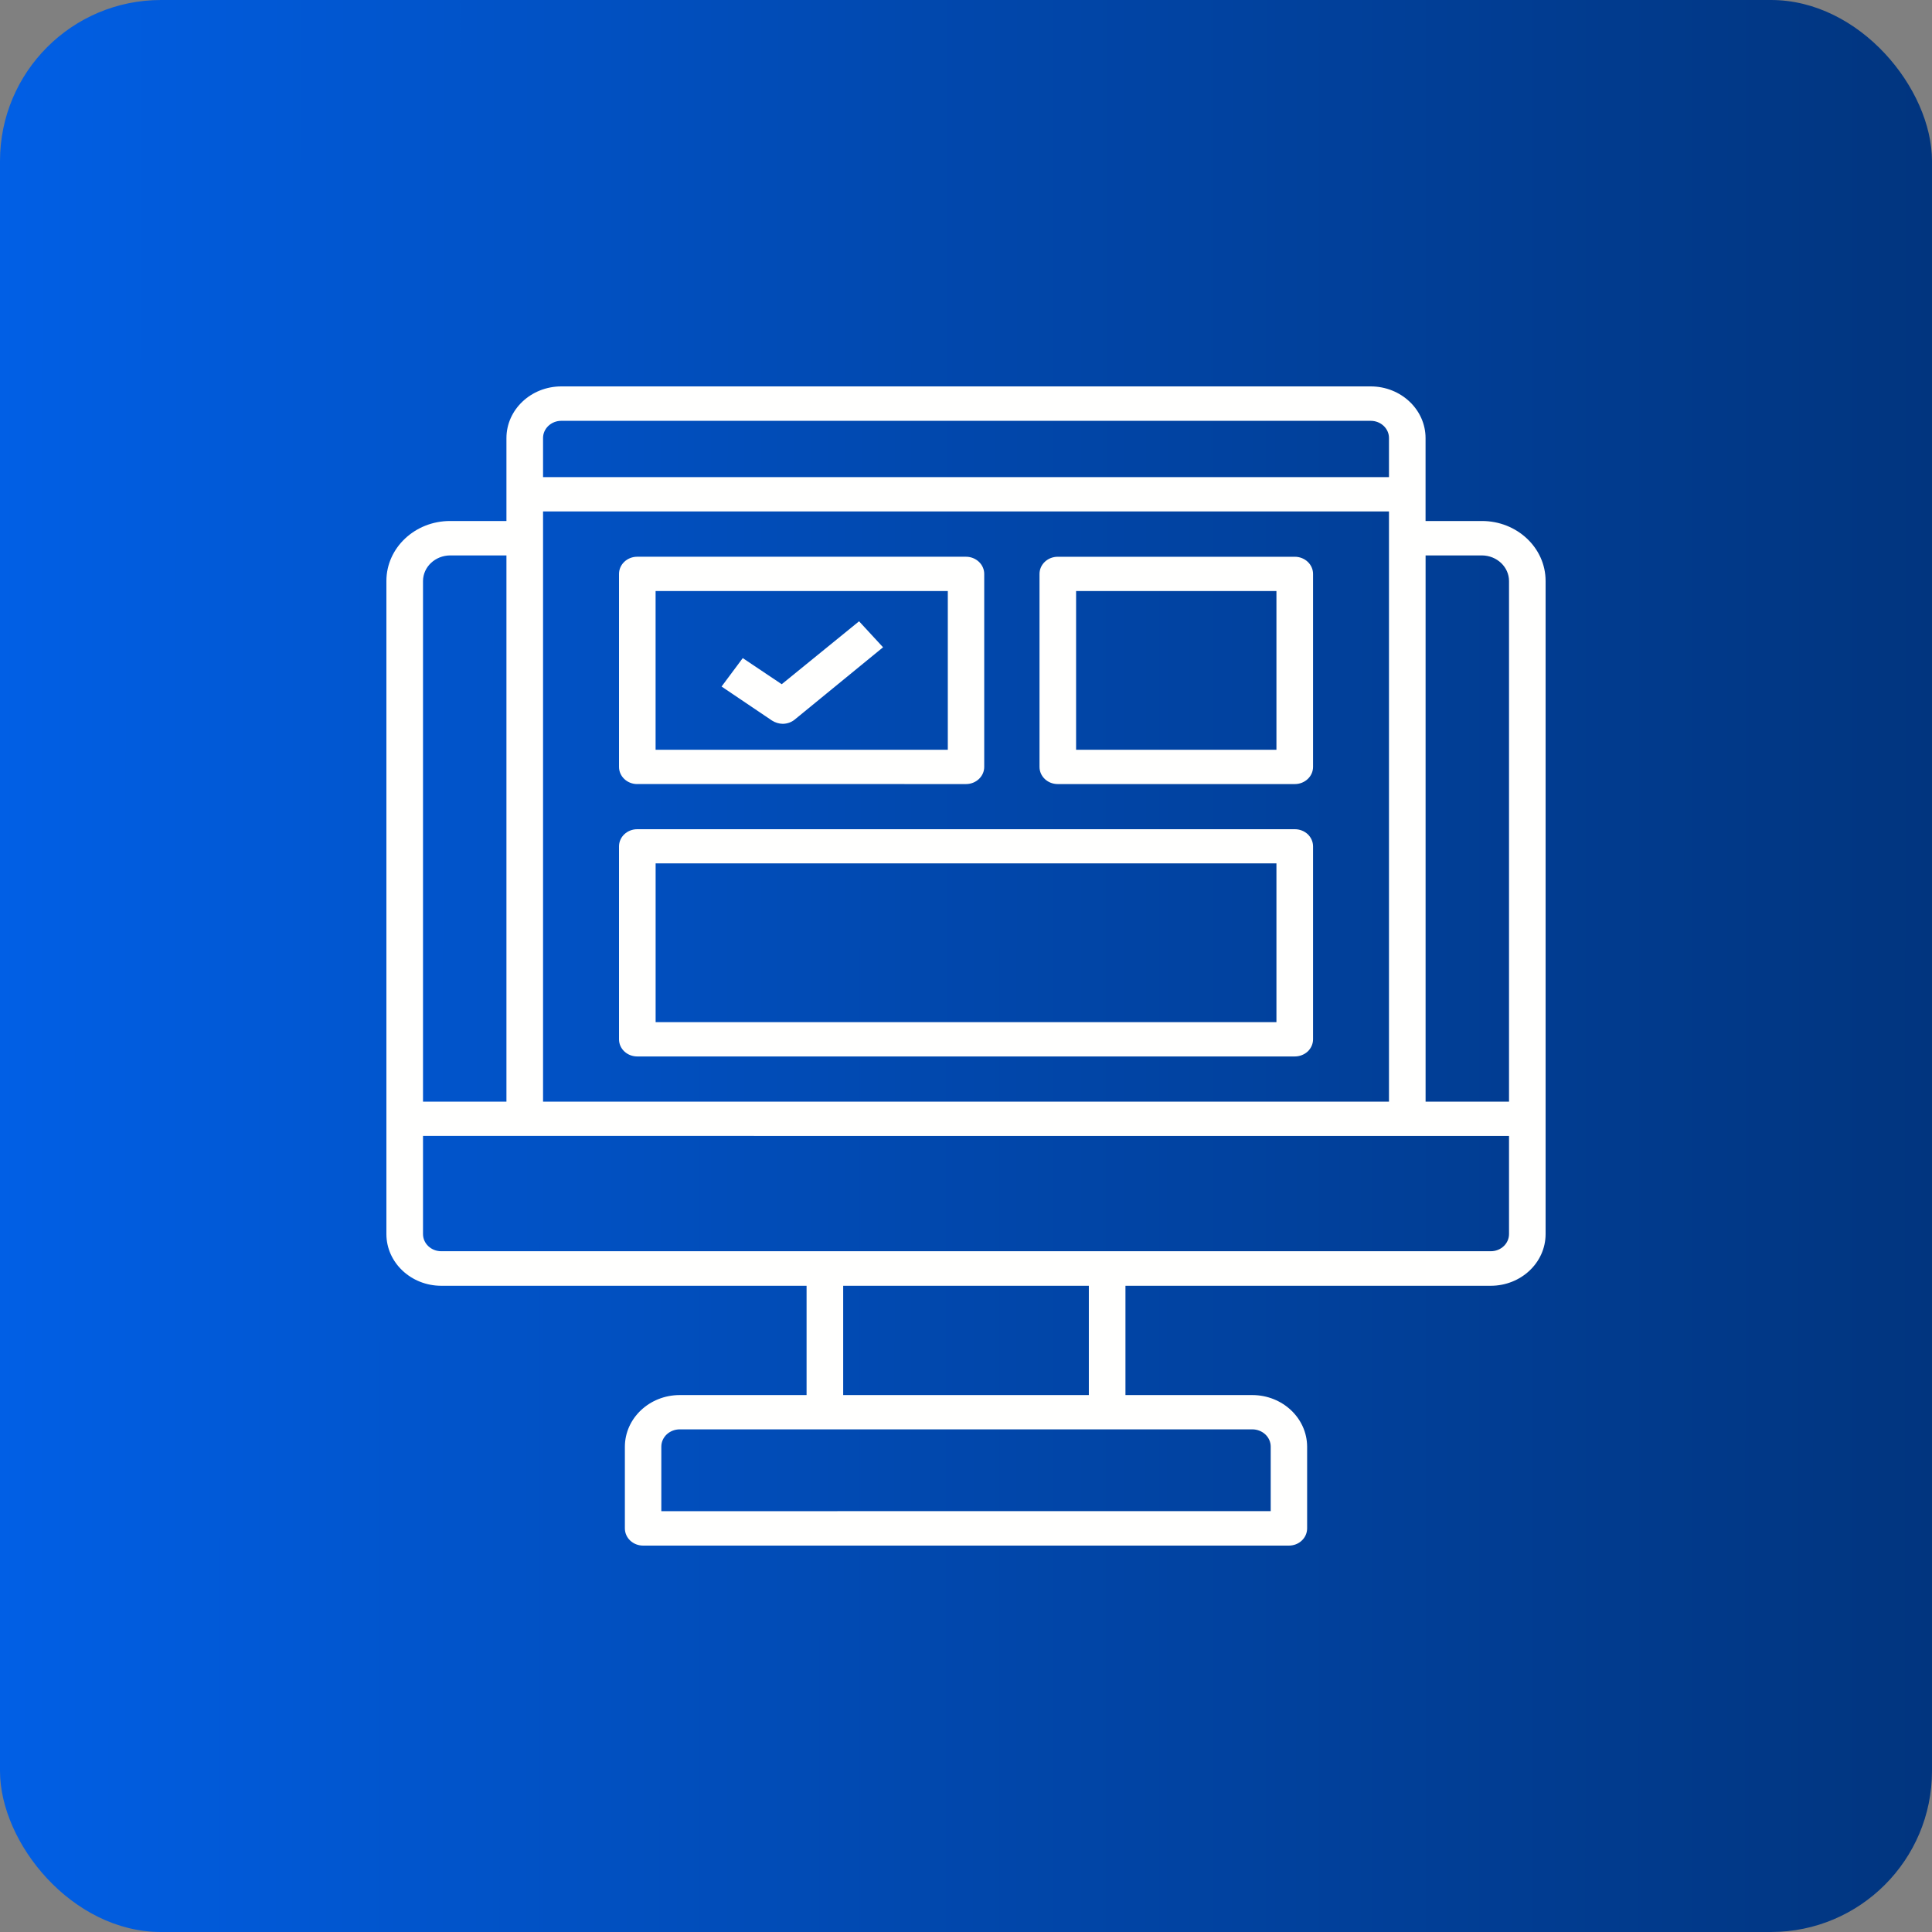 <svg width="60" height="60" viewBox="0 0 60 60" fill="none" xmlns="http://www.w3.org/2000/svg">
<rect x="0" y="0" width="60" height="60" fill="#808080" stroke="none"/>
<rect width="60" height="60" rx="5" fill="url(#paint0_linear_19_240)"/>
<path d="M13.703 39.931H25.049V43.325H21.109C20.17 43.326 19.41 44.043 19.406 44.926V47.464C19.406 47.605 19.464 47.742 19.571 47.843C19.677 47.944 19.822 48 19.972 48H40.028C40.179 48 40.324 47.944 40.429 47.843C40.536 47.742 40.594 47.605 40.594 47.464V44.926C40.59 44.043 39.831 43.326 38.891 43.325H34.952V39.931H46.297C47.237 39.93 47.998 39.213 48 38.328V18.042C48 17.014 47.115 16.18 46.022 16.18H44.272V13.607C44.272 12.721 43.511 12.002 42.57 12H17.43C16.489 12.002 15.728 12.721 15.728 13.607V16.18H13.978C12.885 16.18 12 17.014 12 18.042V38.328C12.002 39.212 12.764 39.93 13.703 39.931ZM38.892 44.39C39.042 44.39 39.187 44.446 39.296 44.547C39.403 44.648 39.463 44.784 39.463 44.926V46.929L20.538 46.931V44.926C20.538 44.784 20.598 44.648 20.705 44.547C20.814 44.446 20.959 44.39 21.11 44.39L38.892 44.39ZM26.186 43.324V39.931H33.815V43.324H26.186ZM44.273 17.249H46.023C46.489 17.253 46.864 17.608 46.864 18.047V34.212H44.273V17.249ZM16.865 13.607C16.863 13.465 16.923 13.329 17.028 13.228C17.135 13.127 17.278 13.069 17.431 13.069H42.57C42.723 13.069 42.866 13.127 42.973 13.228C43.078 13.329 43.138 13.465 43.136 13.607V14.818H16.865L16.865 13.607ZM16.865 15.883H43.136V34.213H16.865V15.883ZM13.137 18.036V18.038C13.143 17.603 13.516 17.253 13.979 17.249H15.728V34.213H13.137V18.036ZM13.137 35.277L46.864 35.279V38.325C46.864 38.619 46.612 38.858 46.298 38.858H13.703C13.389 38.858 13.137 38.619 13.137 38.325L13.137 35.277ZM19.789 24.348L30 24.35C30.312 24.35 30.566 24.111 30.566 23.817V17.823C30.566 17.683 30.506 17.547 30.401 17.448C30.294 17.347 30.151 17.29 30 17.29H19.789C19.478 17.29 19.224 17.529 19.224 17.823V23.817C19.224 24.111 19.477 24.35 19.789 24.35L19.789 24.348ZM20.36 18.356H29.435V23.284H20.36V18.356ZM40.212 25.752H19.79C19.478 25.752 19.224 25.991 19.224 26.285V32.277C19.224 32.572 19.478 32.809 19.79 32.809H40.212C40.362 32.809 40.506 32.753 40.613 32.654C40.718 32.553 40.778 32.418 40.778 32.277V26.285C40.778 26.143 40.718 26.008 40.613 25.907C40.506 25.808 40.362 25.752 40.212 25.752ZM39.641 31.744H20.361V26.812H39.641V31.744ZM40.212 17.291H32.849C32.535 17.291 32.283 17.53 32.283 17.823V23.817C32.283 24.111 32.535 24.35 32.849 24.35H40.212C40.524 24.35 40.778 24.111 40.778 23.817V17.823C40.778 17.683 40.718 17.547 40.613 17.448C40.506 17.347 40.362 17.291 40.212 17.291ZM39.641 23.284H33.419V18.356H39.641V23.284ZM26.679 19.295L27.424 20.102L24.683 22.345C24.58 22.431 24.447 22.477 24.309 22.479C24.192 22.477 24.076 22.441 23.976 22.378L22.409 21.321L23.067 20.438L24.277 21.249L26.679 19.295Z" fill="#FFFFFE"/>
<defs>
<linearGradient id="paint0_linear_19_240" x1="-1.10363e-10" y1="33.366" x2="60" y2="33.384" gradientUnits="userSpaceOnUse">
<stop stop-color="#015FE5"/>
<stop offset="0.476" stop-color="#0148AE"/>
<stop offset="1" stop-color="#01357F"/>
</linearGradient>
</defs>
</svg>
